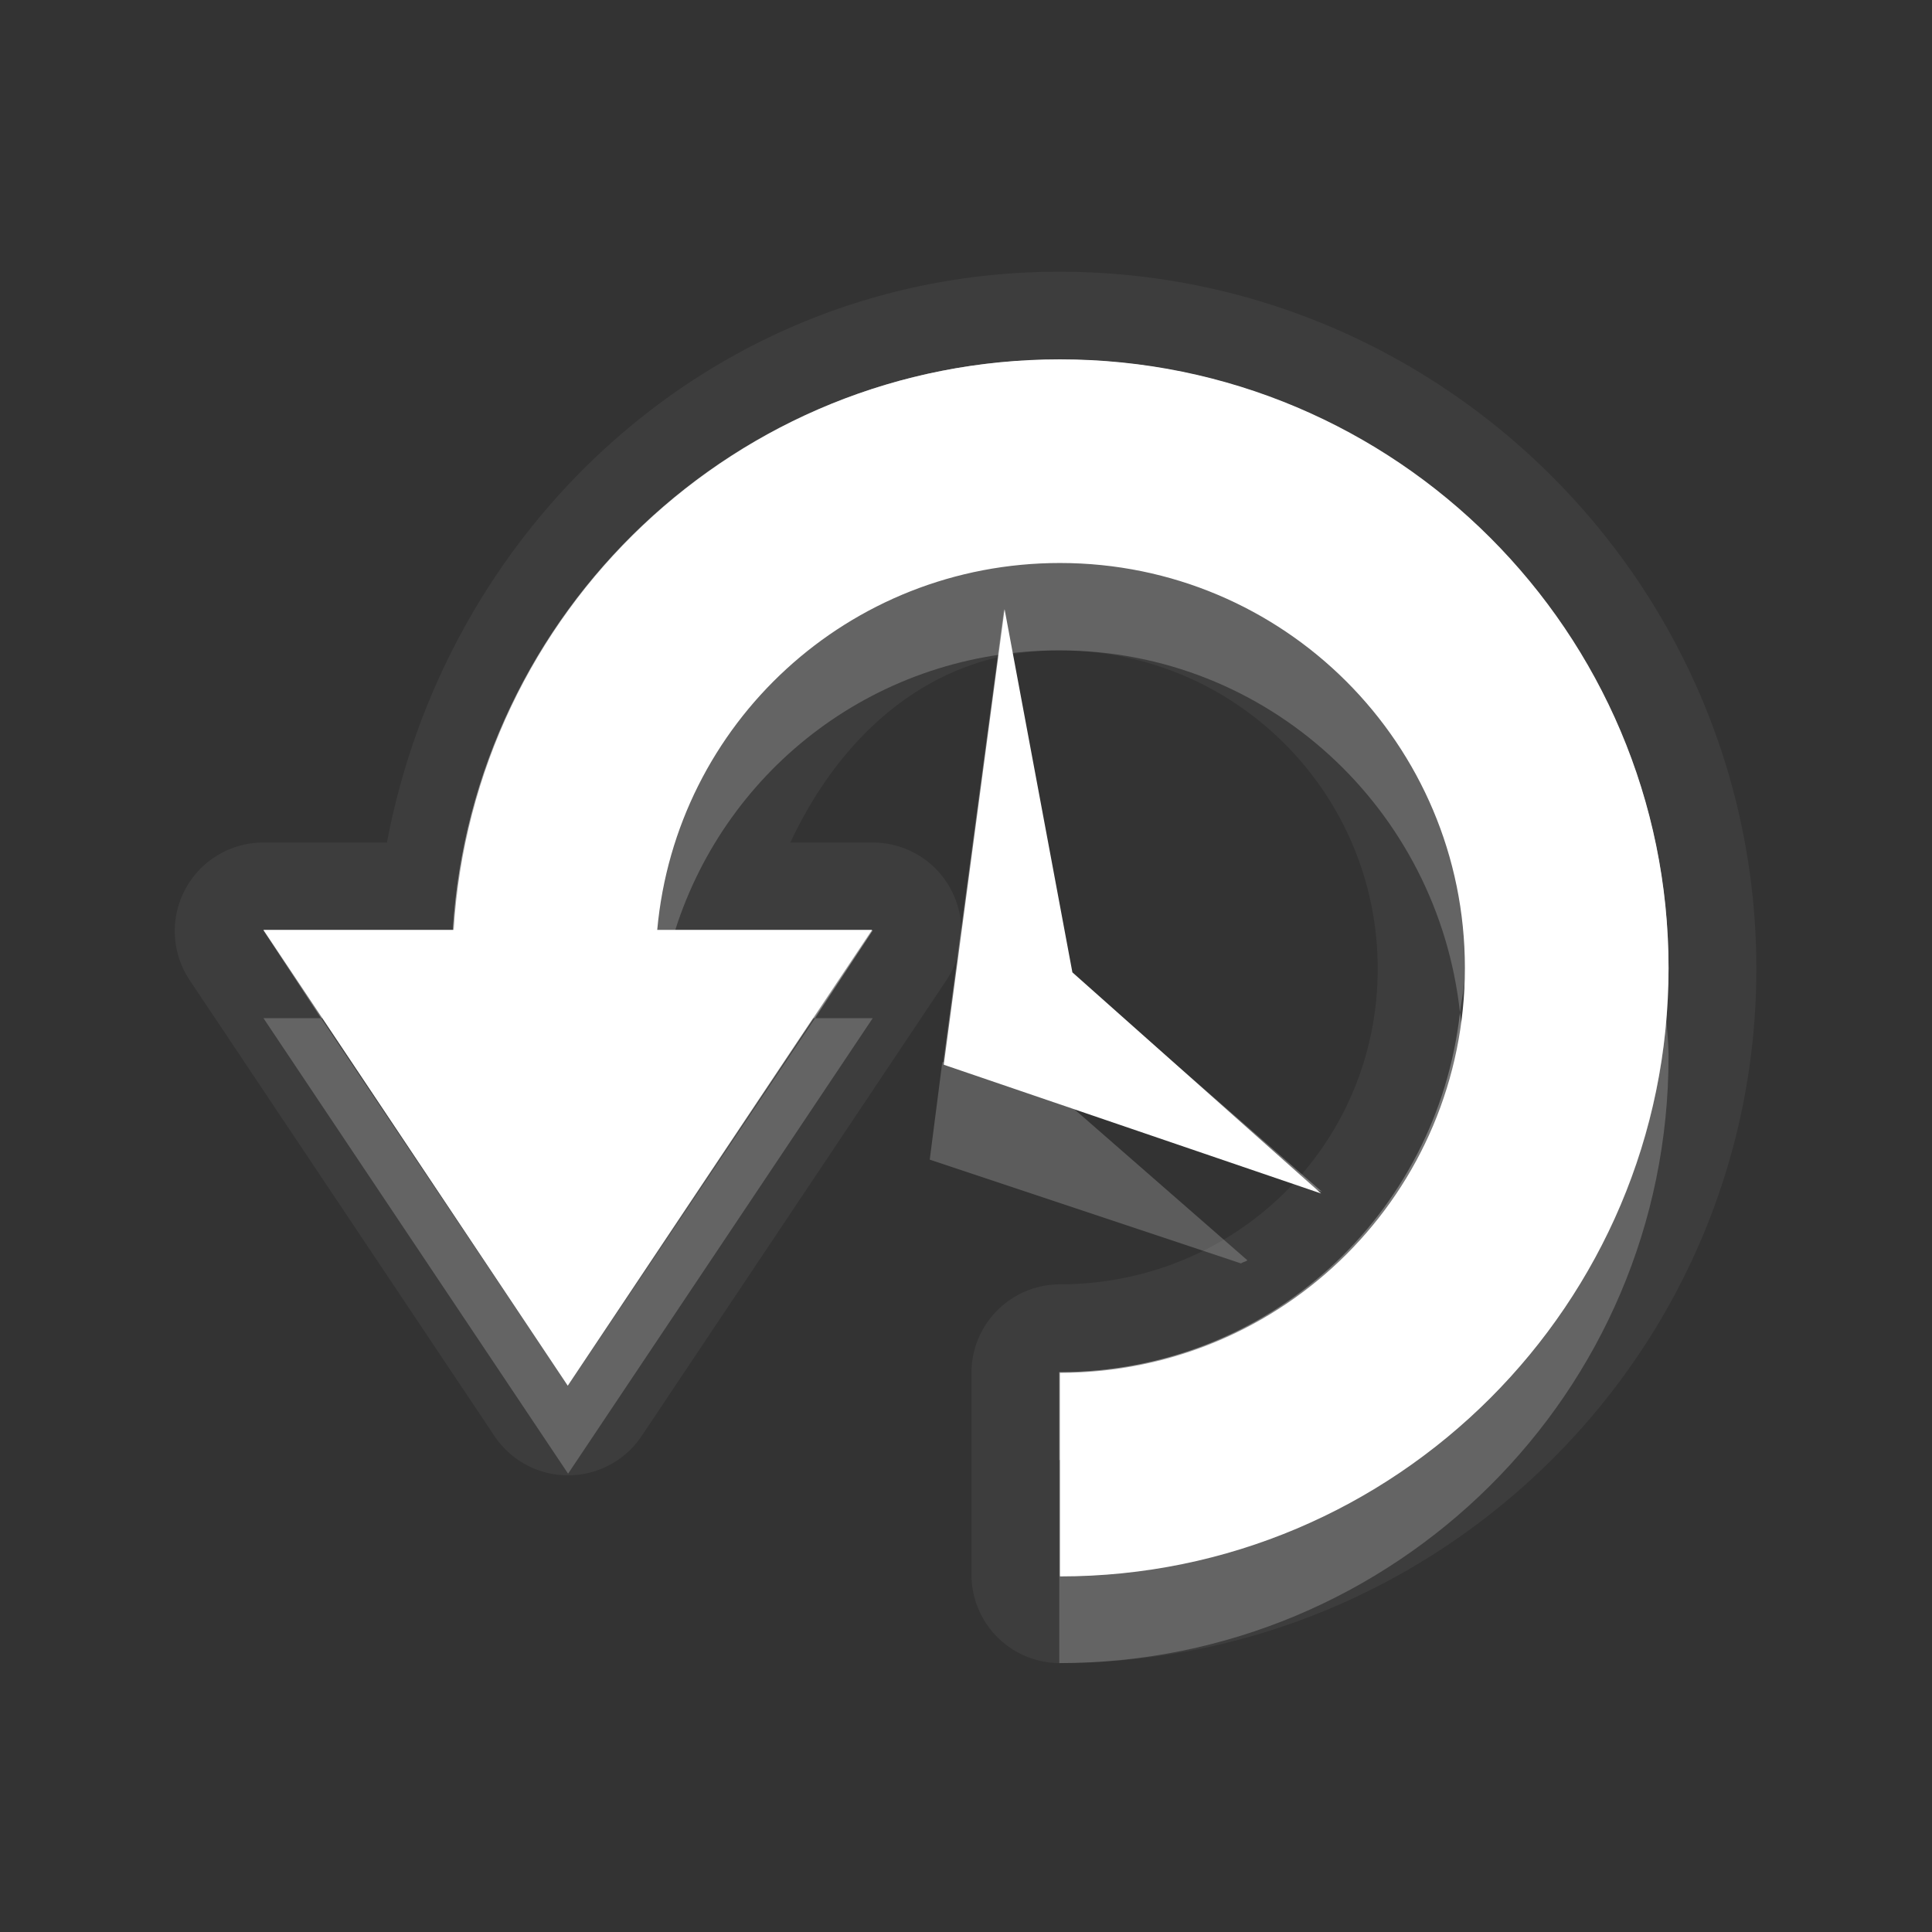 <?xml version="1.0" encoding="UTF-8" standalone="no"?>
<!-- Created with Inkscape (http://www.inkscape.org/) -->

<svg
   xmlns:dc="http://purl.org/dc/elements/1.1/"
   xmlns:cc="http://creativecommons.org/ns#"
   xmlns:rdf="http://www.w3.org/1999/02/22-rdf-syntax-ns#"
   xmlns:svg="http://www.w3.org/2000/svg"
   xmlns="http://www.w3.org/2000/svg"
   xmlns:xlink="http://www.w3.org/1999/xlink"
   xmlns:sodipodi="http://sodipodi.sourceforge.net/DTD/sodipodi-0.dtd"
   xmlns:inkscape="http://www.inkscape.org/namespaces/inkscape"
   width="22"
   height="22"
   id="svg2"
   sodipodi:version="0.32"
   inkscape:version="0.91 r"
   version="1.0"
   sodipodi:docname="document-open-recent.svg"
   inkscape:output_extension="org.inkscape.output.svg.inkscape"
   inkscape:export-filename="/home/matt/.icons/Sirocco/scalable/mimetypes/text-plain.png"
   inkscape:export-xdpi="90"
   inkscape:export-ydpi="90"
   sodipodi:modified="true"
   style="display:inline">
  <rect width="100%" height="100%" fill="#333333" stroke="none"/>
  <sodipodi:namedview
     id="base"
     pagecolor="#838383"
     bordercolor="#cc0000"
     borderopacity="1"
     inkscape:pageopacity="1"
     inkscape:pageshadow="2"
     inkscape:zoom="11.313708"
     inkscape:cx="39.556514"
     inkscape:cy="15.191091"
     inkscape:document-units="px"
     inkscape:current-layer="layer1"
     width="128px"
     height="128px"
     inkscape:showpageshadow="false"
     inkscape:window-width="2560"
     inkscape:window-height="1542"
     inkscape:window-x="0"
     inkscape:window-y="30"
     showguides="false"
     inkscape:guide-bbox="true"
     showgrid="false"
     inkscape:window-maximized="1"
     borderlayer="true"
     inkscape:snap-bbox="true"
     inkscape:bbox-paths="true"
     inkscape:snap-bbox-edge-midpoints="true"
     inkscape:bbox-nodes="true"
     inkscape:snap-global="false">
    <inkscape:grid
       enabled="true"
       visible="true"
       id="grid3231"
       type="xygrid"
       empspacing="8"
       snapvisiblegridlinesonly="true" />
    <sodipodi:guide
       orientation="1,0"
       position="12,6"
       id="guide3791" />
    <sodipodi:guide
       orientation="0,1"
       position="-7,8"
       id="guide3793" />
  </sodipodi:namedview>
  <defs
     id="defs4">
    <linearGradient
       inkscape:collect="always"
       xlink:href="#StandardGradient"
       id="linearGradient2549"
       gradientUnits="userSpaceOnUse"
       gradientTransform="matrix(0.925,0,0,1.087,16.94,2.998)"
       x1="11.999"
       y1="0.922"
       x2="11.999"
       y2="17.478" />
    <inkscape:perspective
       sodipodi:type="inkscape:persp3d"
       inkscape:vp_x="0 : 11 : 1"
       inkscape:vp_y="0 : 1000 : 0"
       inkscape:vp_z="22 : 11 : 1"
       inkscape:persp3d-origin="11 : 7.3333333 : 1"
       id="perspective19" />
    <linearGradient
       id="StandardGradient"
       gradientTransform="scale(0.922,1.085)"
       x1="11.999"
       y1="0.922"
       x2="11.999"
       y2="19.387"
       gradientUnits="userSpaceOnUse">
      <stop
         style="stop-color:#000000;stop-opacity:0.235;"
         offset="0"
         id="stop3283" />
      <stop
         id="stop3850"
         offset="0.7"
         style="stop-color:#000000;stop-opacity:0.392;" />
      <stop
         style="stop-color:#000000;stop-opacity:0.55;"
         offset="1"
         id="stop2651" />
    </linearGradient>
    <linearGradient
       inkscape:collect="always"
       xlink:href="#StandardGradient"
       id="linearGradient2406"
       gradientUnits="userSpaceOnUse"
       gradientTransform="matrix(0.922,0,0,1.085,0,-1)"
       x1="11.999"
       y1="2.766"
       x2="11.999"
       y2="19.387" />
    <linearGradient
       inkscape:collect="always"
       xlink:href="#StandardGradient"
       id="linearGradient3198"
       gradientUnits="userSpaceOnUse"
       gradientTransform="matrix(0.922,0,0,1.085,0,-1)"
       x1="11.999"
       y1="2.766"
       x2="11.999"
       y2="19.387" />
    <linearGradient
       inkscape:collect="always"
       xlink:href="#StandardGradient"
       id="linearGradient4636"
       gradientUnits="userSpaceOnUse"
       gradientTransform="matrix(0.922,0,0,1.085,-0.017,0.969)"
       x1="11.999"
       y1="2.766"
       x2="11.999"
       y2="15.702" />
    <linearGradient
       inkscape:collect="always"
       xlink:href="#StandardGradient"
       id="linearGradient2397"
       gradientUnits="userSpaceOnUse"
       gradientTransform="matrix(0.922,0,0,1.085,-0.017,0.969)"
       x1="11.999"
       y1="2.766"
       x2="11.999"
       y2="15.702" />
    <linearGradient
       inkscape:collect="always"
       xlink:href="#StandardGradient"
       id="linearGradient2402"
       gradientUnits="userSpaceOnUse"
       gradientTransform="matrix(0.922,0,0,1.085,-0.017,0.969)"
       x1="11.999"
       y1="2.766"
       x2="11.999"
       y2="15.702" />
    <linearGradient
       inkscape:collect="always"
       xlink:href="#StandardGradient"
       id="linearGradient2405"
       gradientUnits="userSpaceOnUse"
       gradientTransform="matrix(0.922,0,0,1.085,-0.017,-0.031)"
       x1="11.999"
       y1="2.766"
       x2="11.999"
       y2="15.702" />
    <linearGradient
       inkscape:collect="always"
       xlink:href="#StandardGradient"
       id="linearGradient2415"
       gradientUnits="userSpaceOnUse"
       gradientTransform="matrix(0.922,0,0,1.085,-0.017,-0.031)"
       x1="11.999"
       y1="2.766"
       x2="11.999"
       y2="15.702" />
    <linearGradient
       inkscape:collect="always"
       xlink:href="#StandardGradient"
       id="linearGradient2407"
       gradientUnits="userSpaceOnUse"
       gradientTransform="matrix(0.922,0,0,1.085,-0.017,-1.031)"
       x1="11.999"
       y1="2.766"
       x2="11.999"
       y2="15.702" />
    <linearGradient
       inkscape:collect="always"
       xlink:href="#StandardGradient"
       id="linearGradient2542"
       gradientUnits="userSpaceOnUse"
       gradientTransform="matrix(0.925,0,0,1.087,-2.06,5.998)"
       x1="11.999"
       y1="0.922"
       x2="11.999"
       y2="17.478" />
    <linearGradient
       inkscape:collect="always"
       xlink:href="#StandardGradient"
       id="linearGradient2551"
       gradientUnits="userSpaceOnUse"
       gradientTransform="matrix(0.922,0,0,1.085,-0.017,-1.031)"
       x1="11.999"
       y1="2.766"
       x2="11.999"
       y2="15.702" />
    <linearGradient
       inkscape:collect="always"
       xlink:href="#StandardGradient"
       id="linearGradient2554"
       gradientUnits="userSpaceOnUse"
       gradientTransform="matrix(0.922,0,0,1.085,-0.017,-1.031)"
       x1="11.999"
       y1="2.766"
       x2="11.999"
       y2="15.702" />
    <linearGradient
       inkscape:collect="always"
       xlink:href="#StandardGradient"
       id="linearGradient2424"
       gradientUnits="userSpaceOnUse"
       gradientTransform="matrix(0.922,0,0,1.085,-0.017,-0.031)"
       x1="11.999"
       y1="2.766"
       x2="11.999"
       y2="15.702" />
    <linearGradient
       inkscape:collect="always"
       xlink:href="#StandardGradient"
       id="linearGradient3208"
       gradientUnits="userSpaceOnUse"
       gradientTransform="matrix(0.922,0,0,1.085,-0.017,-0.031)"
       x1="11.999"
       y1="2.766"
       x2="11.999"
       y2="15.702" />
    <linearGradient
       inkscape:collect="always"
       xlink:href="#StandardGradient"
       id="linearGradient3213"
       gradientUnits="userSpaceOnUse"
       gradientTransform="matrix(0.922,0,0,1.085,-0.017,-0.031)"
       x1="11.999"
       y1="2.766"
       x2="11.999"
       y2="15.702" />
    <linearGradient
       inkscape:collect="always"
       xlink:href="#StandardGradient"
       id="linearGradient3221"
       gradientUnits="userSpaceOnUse"
       gradientTransform="matrix(0.922,0,0,1.085,-0.017,-0.031)"
       x1="11.999"
       y1="2.766"
       x2="11.999"
       y2="15.702" />
    <inkscape:perspective
       id="perspective2850"
       inkscape:persp3d-origin="0.5 : 0.33333333 : 1"
       inkscape:vp_z="1 : 0.5 : 1"
       inkscape:vp_y="0 : 1000 : 0"
       inkscape:vp_x="0 : 0.5 : 1"
       sodipodi:type="inkscape:persp3d" />
    <linearGradient
       inkscape:collect="always"
       xlink:href="#StandardGradient"
       id="linearGradient3644"
       gradientUnits="userSpaceOnUse"
       gradientTransform="matrix(0.922,0,0,1.085,-30.017,-0.031)"
       x1="11.999"
       y1="2.766"
       x2="11.999"
       y2="15.702" />
    <clipPath
       clipPathUnits="userSpaceOnUse"
       id="clipPath3651">
      <path
         style="fill:#ff00ff;fill-opacity:1;stroke:none;display:inline"
         d="m -30,0 0,22 22,0 0,-22 -22,0 z m 4,2 3.969,0 c 0.554,0 1,0.446 1,1 l 0,1 8.5,0 c 0.67,0 1.244,0.396 1.438,1 C -11.04,5.154 -11,5.327 -11,5.5 l 0,0.5 -5,0 -1,0 -4.219,0 L -27,6 l 0,-1 0,-2 c 0,-0.554 0.446,-1 1,-1 z m -0.5,5 5,0 8,0 2,0 c 0.831,0 1.5,0.669 1.5,1.5 l 0,8 c 0,0.831 -0.669,1.5 -1.5,1.5 l -0.5,0 0,0.25 0,1.25 c 0,0.831 -0.669,1.5 -1.5,1.5 l -8,0 c -0.831,0 -1.5,-0.669 -1.5,-1.5 l 0,-1.5 -3.5,0 c -0.831,0 -1.5,-0.669 -1.5,-1.5 l 0,-8 C -28,7.669 -27.331,7 -26.5,7 z m 6,2 C -20.777,9 -21,9.223 -21,9.5 l 0,9 c 0,0.277 0.223,0.5 0.5,0.5 l 6,0 c 0.277,0 0.5,-0.223 0.5,-0.5 l 0,-9 C -14,9.223 -14.223,9 -14.5,9 l -2.906,0 -2.094,0 -1,0 z"
         id="path3653"
         inkscape:connector-curvature="0" />
    </clipPath>
    <linearGradient
       inkscape:collect="always"
       xlink:href="#StandardGradient"
       id="linearGradient5006"
       gradientUnits="userSpaceOnUse"
       gradientTransform="matrix(0.922,0,0,1.085,-0.017,-0.031)"
       x1="11.999"
       y1="2.766"
       x2="11.999"
       y2="15.702" />
    <linearGradient
       inkscape:collect="always"
       xlink:href="#StandardGradient"
       id="linearGradient5010"
       gradientUnits="userSpaceOnUse"
       gradientTransform="matrix(0.922,0,0,1.085,-0.017,-0.031)"
       x1="11.999"
       y1="2.766"
       x2="11.999"
       y2="15.702" />
    <radialGradient
       inkscape:collect="always"
       xlink:href="#StandardGradient"
       id="radialGradient3799"
       gradientUnits="userSpaceOnUse"
       gradientTransform="matrix(1.111,-7.219351e-8,7.2193516e-8,1.111,-1.667,-1.462)"
       cx="15"
       cy="14.816"
       fx="15"
       fy="14.816"
       r="9" />
    <radialGradient
       inkscape:collect="always"
       xlink:href="#StandardGradient"
       id="radialGradient3803"
       gradientUnits="userSpaceOnUse"
       gradientTransform="matrix(1.111,-7.219351e-8,7.2193516e-8,1.111,-1.667,-1.462)"
       cx="15"
       cy="14.816"
       fx="15"
       fy="14.816"
       r="9" />
    <radialGradient
       inkscape:collect="always"
       xlink:href="#StandardGradient"
       id="radialGradient3805"
       gradientUnits="userSpaceOnUse"
       gradientTransform="matrix(1.111,-7.219351e-8,7.2193516e-8,1.111,-1.667,-1.462)"
       cx="15"
       cy="14.816"
       fx="15"
       fy="14.816"
       r="9" />
    <radialGradient
       inkscape:collect="always"
       xlink:href="#StandardGradient"
       id="radialGradient3790"
       gradientUnits="userSpaceOnUse"
       gradientTransform="matrix(1.222,-1.4352098e-8,1.4352098e-8,1.222,-23.133,-2.908)"
       cx="13.2"
       cy="13.016"
       fx="13.2"
       fy="13.016"
       r="9" />
    <radialGradient
       inkscape:collect="always"
       xlink:href="#StandardGradient"
       id="radialGradient3794"
       gradientUnits="userSpaceOnUse"
       gradientTransform="matrix(1.222,-1.4352098e-8,1.4352098e-8,1.222,-23.133,-2.908)"
       cx="13.2"
       cy="13.016"
       fx="13.2"
       fy="13.016"
       r="9" />
    <radialGradient
       inkscape:collect="always"
       xlink:href="#StandardGradient"
       id="radialGradient3055"
       gradientUnits="userSpaceOnUse"
       gradientTransform="matrix(2.111,0,0,1.222,-33.867,-2.908)"
       cx="13.2"
       cy="13.016"
       fx="13.2"
       fy="13.016"
       r="9" />
    <radialGradient
       inkscape:collect="always"
       xlink:href="#StandardGradient"
       id="radialGradient3071"
       gradientUnits="userSpaceOnUse"
       gradientTransform="matrix(2.111,0,0,1.222,6.133,-2.908)"
       cx="13.2"
       cy="13.016"
       fx="13.2"
       fy="13.016"
       r="9" />
    <radialGradient
       inkscape:collect="always"
       xlink:href="#StandardGradient"
       id="radialGradient3080"
       gradientUnits="userSpaceOnUse"
       gradientTransform="matrix(1.778,0,0,1.222,-9.782,-2.908)"
       cx="12.253"
       cy="13.016"
       fx="12.253"
       fy="13.016"
       r="9" />
    <radialGradient
       inkscape:collect="always"
       xlink:href="#StandardGradient"
       id="radialGradient3856"
       gradientUnits="userSpaceOnUse"
       gradientTransform="matrix(1.778,0,0,1.222,-9.782,-2.908)"
       cx="12.253"
       cy="13.016"
       fx="12.253"
       fy="13.016"
       r="9" />
    <radialGradient
       inkscape:collect="always"
       xlink:href="#StandardGradient"
       id="radialGradient3860"
       gradientUnits="userSpaceOnUse"
       gradientTransform="matrix(1.778,0,0,1.222,-9.782,-2.908)"
       cx="12.253"
       cy="13.016"
       fx="12.253"
       fy="13.016"
       r="9" />
    <radialGradient
       inkscape:collect="always"
       xlink:href="#StandardGradient"
       id="radialGradient3862"
       gradientUnits="userSpaceOnUse"
       gradientTransform="matrix(1.778,0,0,1.222,-9.782,-2.908)"
       cx="12.253"
       cy="13.016"
       fx="12.253"
       fy="13.016"
       r="9" />
    <radialGradient
       inkscape:collect="always"
       xlink:href="#StandardGradient"
       id="radialGradient3869"
       gradientUnits="userSpaceOnUse"
       gradientTransform="matrix(1.778,0,0,1.222,-9.782,-1.908)"
       cx="12.253"
       cy="13.016"
       fx="12.253"
       fy="13.016"
       r="9" />
    <radialGradient
       inkscape:collect="always"
       xlink:href="#StandardGradient"
       id="radialGradient3871"
       gradientUnits="userSpaceOnUse"
       gradientTransform="matrix(1.778,0,0,1.222,-9.782,-2.908)"
       cx="12.253"
       cy="13.016"
       fx="12.253"
       fy="13.016"
       r="9" />
    <radialGradient
       inkscape:collect="always"
       xlink:href="#StandardGradient"
       id="radialGradient3876"
       gradientUnits="userSpaceOnUse"
       gradientTransform="matrix(1.778,0,0,1.222,-9.782,-1.908)"
       cx="12.253"
       cy="13.016"
       fx="12.253"
       fy="13.016"
       r="9" />
    <radialGradient
       inkscape:collect="always"
       xlink:href="#StandardGradient"
       id="radialGradient3880"
       gradientUnits="userSpaceOnUse"
       gradientTransform="matrix(1.778,0,0,1.222,-9.782,-2.908)"
       cx="12.253"
       cy="13.016"
       fx="12.253"
       fy="13.016"
       r="9" />
    <radialGradient
       inkscape:collect="always"
       xlink:href="#StandardGradient"
       id="radialGradient3887"
       gradientUnits="userSpaceOnUse"
       gradientTransform="matrix(1.778,0,0,1.222,-9.782,-2.908)"
       cx="12.253"
       cy="13.016"
       fx="12.253"
       fy="13.016"
       r="9" />
    <radialGradient
       inkscape:collect="always"
       xlink:href="#StandardGradient"
       id="radialGradient3891"
       gradientUnits="userSpaceOnUse"
       gradientTransform="matrix(1.778,0,0,1.222,-9.782,-2.908)"
       cx="12.253"
       cy="13.016"
       fx="12.253"
       fy="13.016"
       r="9" />
    <radialGradient
       inkscape:collect="always"
       xlink:href="#StandardGradient"
       id="radialGradient3084"
       gradientUnits="userSpaceOnUse"
       gradientTransform="matrix(1.778,0,0,1.222,-9.782,-2.908)"
       cx="12.253"
       cy="13.016"
       fx="12.253"
       fy="13.016"
       r="9" />
    <radialGradient
       inkscape:collect="always"
       xlink:href="#StandardGradient"
       id="radialGradient3088"
       gradientUnits="userSpaceOnUse"
       gradientTransform="matrix(1.778,0,0,1.222,-9.782,-2.908)"
       cx="12.253"
       cy="13.016"
       fx="12.253"
       fy="13.016"
       r="9" />
    <radialGradient
       inkscape:collect="always"
       xlink:href="#StandardGradient"
       id="radialGradient3102"
       gradientUnits="userSpaceOnUse"
       gradientTransform="matrix(1.778,0,0,1.222,-9.782,-2.908)"
       cx="12.253"
       cy="13.016"
       fx="12.253"
       fy="13.016"
       r="9" />
    <radialGradient
       inkscape:collect="always"
       xlink:href="#StandardGradient"
       id="radialGradient3109"
       gradientUnits="userSpaceOnUse"
       gradientTransform="matrix(1.778,0,0,1.222,-9.782,-2.908)"
       cx="12.253"
       cy="13.016"
       fx="12.253"
       fy="13.016"
       r="9" />
    <radialGradient
       inkscape:collect="always"
       xlink:href="#StandardGradient"
       id="radialGradient3113"
       gradientUnits="userSpaceOnUse"
       gradientTransform="matrix(1.778,0,0,1.222,-9.782,-2.908)"
       cx="12.253"
       cy="13.016"
       fx="12.253"
       fy="13.016"
       r="9" />
    <radialGradient
       inkscape:collect="always"
       xlink:href="#StandardGradient"
       id="radialGradient3115"
       gradientUnits="userSpaceOnUse"
       gradientTransform="matrix(1.778,0,0,1.222,-9.782,-2.908)"
       cx="12.253"
       cy="13.016"
       fx="12.253"
       fy="13.016"
       r="9" />
    <radialGradient
       inkscape:collect="always"
       xlink:href="#StandardGradient"
       id="radialGradient3894"
       gradientUnits="userSpaceOnUse"
       gradientTransform="matrix(1.778,0,0,1.222,-9.782,-1.908)"
       cx="12.253"
       cy="13.016"
       fx="12.253"
       fy="13.016"
       r="9" />
    <radialGradient
       inkscape:collect="always"
       xlink:href="#StandardGradient"
       id="radialGradient3896"
       gradientUnits="userSpaceOnUse"
       gradientTransform="matrix(1.778,0,0,1.222,-9.782,-2.908)"
       cx="12.253"
       cy="13.016"
       fx="12.253"
       fy="13.016"
       r="9" />
    <radialGradient
       inkscape:collect="always"
       xlink:href="#StandardGradient"
       id="radialGradient3901"
       gradientUnits="userSpaceOnUse"
       gradientTransform="matrix(1.778,0,0,1.222,-9.782,-1.908)"
       cx="12.253"
       cy="13.016"
       fx="12.253"
       fy="13.016"
       r="9" />
    <radialGradient
       inkscape:collect="always"
       xlink:href="#StandardGradient"
       id="radialGradient3905"
       gradientUnits="userSpaceOnUse"
       gradientTransform="matrix(1.778,0,0,1.222,-9.782,-2.908)"
       cx="12.253"
       cy="13.016"
       fx="12.253"
       fy="13.016"
       r="9" />
    <radialGradient
       inkscape:collect="always"
       xlink:href="#StandardGradient"
       id="radialGradient3912"
       gradientUnits="userSpaceOnUse"
       gradientTransform="matrix(1.778,0,0,1.222,-9.782,-2.908)"
       cx="12.253"
       cy="13.016"
       fx="12.253"
       fy="13.016"
       r="9" />
    <radialGradient
       inkscape:collect="always"
       xlink:href="#StandardGradient"
       id="radialGradient3916"
       gradientUnits="userSpaceOnUse"
       gradientTransform="matrix(1.778,0,0,1.222,-9.782,-2.908)"
       cx="12.253"
       cy="13.016"
       fx="12.253"
       fy="13.016"
       r="9" />
    <radialGradient
       inkscape:collect="always"
       xlink:href="#StandardGradient"
       id="radialGradient3053"
       gradientUnits="userSpaceOnUse"
       gradientTransform="matrix(1.778,0,0,1.222,-9.782,-2.908)"
       cx="12.253"
       cy="13.016"
       fx="12.253"
       fy="13.016"
       r="9" />
    <radialGradient
       inkscape:collect="always"
       xlink:href="#StandardGradient"
       id="radialGradient3057"
       gradientUnits="userSpaceOnUse"
       gradientTransform="matrix(1.778,0,0,1.222,-9.782,-2.908)"
       cx="12.253"
       cy="13.016"
       fx="12.253"
       fy="13.016"
       r="9" />
    <linearGradient
       id="StandardGradient-0"
       gradientTransform="scale(1.074,0.931)"
       x1="10.458"
       y1="4.397"
       x2="10.458"
       y2="19.29"
       gradientUnits="userSpaceOnUse">
      <stop
         style="stop-color:#000000;stop-opacity:0.863;"
         offset="0"
         id="stop3280" />
      <stop
         style="stop-color:#000000;stop-opacity:0.471;"
         offset="1"
         id="stop3282" />
    </linearGradient>
    <radialGradient
       inkscape:collect="always"
       xlink:href="#StandardGradient"
       id="radialGradient3859"
       gradientUnits="userSpaceOnUse"
       gradientTransform="matrix(2,1.255188e-8,0,1,-12,-0.305)"
       cx="12"
       cy="13.305"
       fx="12"
       fy="13.305"
       r="8" />
    <radialGradient
       inkscape:collect="always"
       xlink:href="#StandardGradient"
       id="radialGradient3863"
       gradientUnits="userSpaceOnUse"
       gradientTransform="matrix(2,1.255188e-8,0,1,-12,-0.305)"
       cx="12"
       cy="13.305"
       fx="12"
       fy="13.305"
       r="8" />
    <radialGradient
       inkscape:collect="always"
       xlink:href="#StandardGradient"
       id="radialGradient3865"
       gradientUnits="userSpaceOnUse"
       gradientTransform="matrix(2,1.255188e-8,0,1,-12,-0.305)"
       cx="12"
       cy="13.305"
       fx="12"
       fy="13.305"
       r="8" />
    <radialGradient
       inkscape:collect="always"
       xlink:href="#StandardGradient"
       id="radialGradient3872"
       gradientUnits="userSpaceOnUse"
       gradientTransform="matrix(2,1.255188e-8,0,1,-12,0.695)"
       cx="12"
       cy="13.305"
       fx="12"
       fy="13.305"
       r="8" />
    <radialGradient
       inkscape:collect="always"
       xlink:href="#StandardGradient"
       id="radialGradient3874"
       gradientUnits="userSpaceOnUse"
       gradientTransform="matrix(2,1.255188e-8,0,1,-12,-0.305)"
       cx="12"
       cy="13.305"
       fx="12"
       fy="13.305"
       r="8" />
    <radialGradient
       inkscape:collect="always"
       xlink:href="#StandardGradient"
       id="radialGradient3879"
       gradientUnits="userSpaceOnUse"
       gradientTransform="matrix(2,1.255188e-8,0,1,-12,0.695)"
       cx="12"
       cy="13.305"
       fx="12"
       fy="13.305"
       r="8" />
    <radialGradient
       inkscape:collect="always"
       xlink:href="#StandardGradient"
       id="radialGradient3883"
       gradientUnits="userSpaceOnUse"
       gradientTransform="matrix(2,1.255188e-8,0,1,-12,-0.305)"
       cx="12"
       cy="13.305"
       fx="12"
       fy="13.305"
       r="8" />
    <radialGradient
       inkscape:collect="always"
       xlink:href="#StandardGradient"
       id="radialGradient3890"
       gradientUnits="userSpaceOnUse"
       gradientTransform="matrix(2,1.255188e-8,0,1,-12,-0.305)"
       cx="12"
       cy="13.305"
       fx="12"
       fy="13.305"
       r="8" />
    <radialGradient
       inkscape:collect="always"
       xlink:href="#StandardGradient"
       id="radialGradient3895"
       gradientUnits="userSpaceOnUse"
       gradientTransform="matrix(2,1.255188e-8,0,1,-12,-0.305)"
       cx="12"
       cy="13.305"
       fx="12"
       fy="13.305"
       r="8" />
    <linearGradient
       y2="16.53"
       x2="11.999"
       y1="3.681"
       x1="11.999"
       gradientTransform="matrix(0.925,0,0,1.087,10.94,-2.002)"
       gradientUnits="userSpaceOnUse"
       id="linearGradient2428"
       xlink:href="#StandardGradient-9"
       inkscape:collect="always" />
    <inkscape:perspective
       id="perspective19-8"
       inkscape:persp3d-origin="11 : 7.3333333 : 1"
       inkscape:vp_z="22 : 11 : 1"
       inkscape:vp_y="0 : 1000 : 0"
       inkscape:vp_x="0 : 11 : 1"
       sodipodi:type="inkscape:persp3d" />
    <linearGradient
       gradientUnits="userSpaceOnUse"
       y2="19.387"
       x2="11.999"
       y1="0.922"
       x1="11.999"
       gradientTransform="scale(0.922,1.085)"
       id="StandardGradient-9">
      <stop
         id="stop3283-2"
         offset="0"
         style="stop-color:#000000;stop-opacity:0.235;" />
      <stop
         id="stop2651-0"
         offset="1"
         style="stop-color:#000000;stop-opacity:0.549;" />
    </linearGradient>
    <linearGradient
       y2="17.478"
       x2="11.999"
       y1="0.922"
       x1="11.999"
       gradientTransform="matrix(0.925,0,0,1.087,-2.06,0.998)"
       gradientUnits="userSpaceOnUse"
       id="linearGradient2549-6"
       xlink:href="#StandardGradient-9"
       inkscape:collect="always" />
    <linearGradient
       y2="17.478"
       x2="11.999"
       y1="0.922"
       x1="11.999"
       gradientTransform="matrix(0.925,0,0,1.087,-4.06,-3.002)"
       gradientUnits="userSpaceOnUse"
       id="linearGradient2418"
       xlink:href="#StandardGradient-9"
       inkscape:collect="always" />
    <linearGradient
       y2="17.478"
       x2="11.999"
       y1="0.922"
       x1="11.999"
       gradientTransform="matrix(0.925,0,0,1.087,-5.06,-1.002)"
       gradientUnits="userSpaceOnUse"
       id="linearGradient2422"
       xlink:href="#StandardGradient-9"
       inkscape:collect="always" />
    <linearGradient
       y2="15.639"
       x2="11.999"
       y1="3.68"
       x1="11.999"
       gradientTransform="matrix(0.925,0,0,1.087,-6.06,-2.002)"
       gradientUnits="userSpaceOnUse"
       id="linearGradient2409"
       xlink:href="#StandardGradient-9"
       inkscape:collect="always" />
    <linearGradient
       y2="15.639"
       x2="11.999"
       y1="2.762"
       x1="11.999"
       gradientTransform="matrix(0.925,0,0,1.087,-6.06,-2.002)"
       gradientUnits="userSpaceOnUse"
       id="linearGradient2416"
       xlink:href="#StandardGradient-9"
       inkscape:collect="always" />
    <linearGradient
       y2="16.53"
       x2="11.999"
       y1="3.681"
       x1="11.999"
       gradientTransform="matrix(0.925,0,0,1.087,-4.042,0.998)"
       gradientUnits="userSpaceOnUse"
       id="linearGradient2529"
       xlink:href="#StandardGradient-9"
       inkscape:collect="always" />
    <inkscape:perspective
       sodipodi:type="inkscape:persp3d"
       inkscape:vp_x="0 : 0.5 : 1"
       inkscape:vp_y="0 : 1000 : 0"
       inkscape:vp_z="1 : 0.5 : 1"
       inkscape:persp3d-origin="0.5 : 0.33333333 : 1"
       id="perspective2892" />
    <linearGradient
       y2="15.639"
       x2="11.999"
       y1="2.762"
       x1="11.999"
       gradientTransform="matrix(0.925,0,0,1.087,-26.06,-2.002)"
       gradientUnits="userSpaceOnUse"
       id="linearGradient2942"
       xlink:href="#StandardGradient-9"
       inkscape:collect="always" />
    <clipPath
       id="clipPath2949"
       clipPathUnits="userSpaceOnUse">
      <path
         id="path2951"
         d="m -20,0 0,16 16,0 0,-16 -16,0 z m 3,1 3,0 c 0.554,0 1,0.446 1,1 l 6,0 c 0.554,0 1,0.446 1,1 l -12,0 0,-1 c 0,-0.554 0.446,-1 1,-1 z m -0.5,3 4,0 6,0 1,0 C -5.669,4 -5,4.669 -5,5.5 l 0,4.5 0,1.5 c 0,0.647 -0.396,1.195 -0.969,1.406 l 0,0.156 -0.031,0 0,0.438 c 0,0.831 -0.669,1.5 -1.5,1.5 l -6,0 c -0.831,0 -1.5,-0.669 -1.5,-1.5 l 0,-0.5 -2.5,0 c -0.831,0 -1.5,-0.669 -1.5,-1.5 l 0,-1.5 0,-4.5 C -19,4.669 -18.331,4 -17.5,4 z m 5,2 C -12.777,6 -13,6.223 -13,6.5 l 0,6 c 0,0.277 0.223,0.5 0.5,0.5 l 4,0 c 0.277,0 0.5,-0.223 0.5,-0.5 l 0,-6 C -8,6.223 -8.223,6 -8.5,6 l -4,0 z"
         style="fill:#ff00ff;fill-opacity:1;stroke:none;display:inline" />
    </clipPath>
    <radialGradient
       gradientTransform="matrix(2.143,5.7142857e-8,-3.047619e-8,1.143,-10.286,-1.286)"
       gradientUnits="userSpaceOnUse"
       r="7"
       fy="9.875"
       fx="9"
       cy="9.875"
       cx="9"
       id="radialGradient3798"
       xlink:href="#StandardGradient-9"
       inkscape:collect="always" />
    <radialGradient
       gradientUnits="userSpaceOnUse"
       gradientTransform="matrix(2.2,-3.6613427e-8,2.6627949e-8,1.6,-10.8,-5.086)"
       r="5"
       fy="9.429"
       fx="9"
       cy="9.429"
       cx="9"
       id="radialGradient3821"
       xlink:href="#StandardGradient-9"
       inkscape:collect="always" />
    <radialGradient
       r="5"
       fy="9.429"
       fx="9"
       cy="9.429"
       cx="9"
       gradientTransform="matrix(2.2,-3.6613427e-8,2.6627949e-8,1.6,-30.8,-5.086)"
       gradientUnits="userSpaceOnUse"
       id="radialGradient3829"
       xlink:href="#StandardGradient-9"
       inkscape:collect="always" />
    <radialGradient
       r="5"
       fy="9.429"
       fx="9"
       cy="9.429"
       cx="9"
       gradientTransform="matrix(2.2,-3.6613427e-8,2.6627949e-8,1.6,-10.8,-5.086)"
       gradientUnits="userSpaceOnUse"
       id="radialGradient3836"
       xlink:href="#StandardGradient-9"
       inkscape:collect="always" />
    <radialGradient
       r="5"
       fy="9.429"
       fx="9"
       cy="9.429"
       cx="9"
       gradientTransform="matrix(2.2,-3.6613427e-8,2.6627949e-8,1.6,-10.8,-5.086)"
       gradientUnits="userSpaceOnUse"
       id="radialGradient3840"
       xlink:href="#StandardGradient-9"
       inkscape:collect="always" />
    <radialGradient
       r="5"
       fy="9.429"
       fx="9"
       cy="9.429"
       cx="9"
       gradientTransform="matrix(2.2,-3.6613427e-8,2.6627949e-8,1.6,-10.8,-5.086)"
       gradientUnits="userSpaceOnUse"
       id="radialGradient3842"
       xlink:href="#StandardGradient-9"
       inkscape:collect="always" />
    <radialGradient
       r="5"
       fy="9.429"
       fx="9"
       cy="9.429"
       cx="9"
       gradientTransform="matrix(2.2,-3.6613427e-8,2.6627949e-8,1.6,-10.8,-4.086)"
       gradientUnits="userSpaceOnUse"
       id="radialGradient3849"
       xlink:href="#StandardGradient-9"
       inkscape:collect="always" />
    <radialGradient
       r="5"
       fy="9.429"
       fx="9"
       cy="9.429"
       cx="9"
       gradientTransform="matrix(2.2,-3.6613427e-8,2.6627949e-8,1.6,-10.8,-5.086)"
       gradientUnits="userSpaceOnUse"
       id="radialGradient3851"
       xlink:href="#StandardGradient-9"
       inkscape:collect="always" />
    <radialGradient
       r="5"
       fy="9.429"
       fx="9"
       cy="9.429"
       cx="9"
       gradientTransform="matrix(2.2,-3.6613427e-8,2.6627949e-8,1.6,-10.8,-4.086)"
       gradientUnits="userSpaceOnUse"
       id="radialGradient3856-6"
       xlink:href="#StandardGradient-9"
       inkscape:collect="always" />
    <radialGradient
       r="5"
       fy="9.429"
       fx="9"
       cy="9.429"
       cx="9"
       gradientTransform="matrix(2.2,-3.6613427e-8,2.6627949e-8,1.6,-10.8,-5.086)"
       gradientUnits="userSpaceOnUse"
       id="radialGradient3860-2"
       xlink:href="#StandardGradient-9"
       inkscape:collect="always" />
    <radialGradient
       r="5"
       fy="9.429"
       fx="9"
       cy="9.429"
       cx="9"
       gradientTransform="matrix(2.2,-3.6613427e-8,2.6627949e-8,1.6,-10.8,-5.086)"
       gradientUnits="userSpaceOnUse"
       id="radialGradient3867"
       xlink:href="#StandardGradient-9"
       inkscape:collect="always" />
    <radialGradient
       r="5"
       fy="9.429"
       fx="9"
       cy="9.429"
       cx="9"
       gradientTransform="matrix(2.2,-3.6613427e-8,2.6627949e-8,1.6,-10.8,-5.086)"
       gradientUnits="userSpaceOnUse"
       id="radialGradient3871-5"
       xlink:href="#StandardGradient-9"
       inkscape:collect="always" />
    <linearGradient
       gradientUnits="userSpaceOnUse"
       y2="18.248"
       x2="6.471"
       y1="7.649"
       x1="6.471"
       gradientTransform="scale(1.139,0.878)"
       id="StandardGradient-5">
      <stop
         id="stop3283-0"
         offset="0"
         style="stop-color:#000000;stop-opacity:0.863;" />
      <stop
         id="stop3285"
         offset="1"
         style="stop-color:#000000;stop-opacity:0.471;" />
    </linearGradient>
    <radialGradient
       r="6.337"
       fy="10.404"
       fx="9"
       cy="10.404"
       cx="9"
       gradientTransform="matrix(1.736,-7.7317882e-8,4.9202292e-8,1.105,-6.623,-1.492)"
       gradientUnits="userSpaceOnUse"
       id="radialGradient3850"
       xlink:href="#StandardGradient-9"
       inkscape:collect="always" />
    <radialGradient
       r="6.337"
       fy="10.404"
       fx="9"
       cy="10.404"
       cx="9"
       gradientTransform="matrix(1.736,-7.7317882e-8,4.9202292e-8,1.105,-6.623,-1.492)"
       gradientUnits="userSpaceOnUse"
       id="radialGradient3854"
       xlink:href="#StandardGradient-9"
       inkscape:collect="always" />
    <radialGradient
       r="6.337"
       fy="10.404"
       fx="9"
       cy="10.404"
       cx="9"
       gradientTransform="matrix(1.736,-7.7317882e-8,4.9202292e-8,1.105,-6.623,-1.492)"
       gradientUnits="userSpaceOnUse"
       id="radialGradient3857"
       xlink:href="#StandardGradient-9"
       inkscape:collect="always" />
    <inkscape:perspective
       id="perspective19-2"
       inkscape:persp3d-origin="11 : 7.3333333 : 1"
       inkscape:vp_z="22 : 11 : 1"
       inkscape:vp_y="0 : 1000 : 0"
       inkscape:vp_x="0 : 11 : 1"
       sodipodi:type="inkscape:persp3d" />
    <linearGradient
       y2="17.478"
       x2="11.999"
       y1="0.922"
       x1="11.999"
       gradientTransform="matrix(0.925,0,0,1.087,-2.06,0.998)"
       gradientUnits="userSpaceOnUse"
       id="linearGradient2549-3"
       xlink:href="#StandardGradient-9"
       inkscape:collect="always" />
    <linearGradient
       y2="17.478"
       x2="11.999"
       y1="0.922"
       x1="11.999"
       gradientTransform="matrix(0.925,0,0,1.087,-4.06,-3.002)"
       gradientUnits="userSpaceOnUse"
       id="linearGradient2418-5"
       xlink:href="#StandardGradient-9"
       inkscape:collect="always" />
    <linearGradient
       y2="17.478"
       x2="11.999"
       y1="0.922"
       x1="11.999"
       gradientTransform="matrix(0.925,0,0,1.087,-5.06,-1.002)"
       gradientUnits="userSpaceOnUse"
       id="linearGradient2422-6"
       xlink:href="#StandardGradient-9"
       inkscape:collect="always" />
    <linearGradient
       y2="17.478"
       x2="11.999"
       y1="0.922"
       x1="11.999"
       gradientTransform="matrix(0.925,0,0,1.087,-4.06,-3.002)"
       gradientUnits="userSpaceOnUse"
       id="linearGradient2403"
       xlink:href="#StandardGradient-9"
       inkscape:collect="always" />
    <linearGradient
       y2="17.478"
       x2="11.999"
       y1="0.922"
       x1="11.999"
       gradientTransform="matrix(0.925,0,0,1.087,-4.06,-3.002)"
       gradientUnits="userSpaceOnUse"
       id="linearGradient2406-1"
       xlink:href="#StandardGradient-9"
       inkscape:collect="always" />
    <linearGradient
       y2="15.639"
       x2="11.999"
       y1="3.68"
       x1="11.999"
       gradientTransform="matrix(0.925,0,0,1.087,-6.06,-2.002)"
       gradientUnits="userSpaceOnUse"
       id="linearGradient2409-1"
       xlink:href="#StandardGradient-9"
       inkscape:collect="always" />
    <linearGradient
       y2="15.639"
       x2="11.999"
       y1="2.762"
       x1="11.999"
       gradientTransform="matrix(0.925,0,0,1.087,-6.06,-2.002)"
       gradientUnits="userSpaceOnUse"
       id="linearGradient2416-0"
       xlink:href="#StandardGradient-9"
       inkscape:collect="always" />
    <linearGradient
       y2="16.53"
       x2="11.999"
       y1="3.681"
       x1="11.999"
       gradientTransform="matrix(0.925,0,0,1.087,-4.042,0.998)"
       gradientUnits="userSpaceOnUse"
       id="linearGradient2529-6"
       xlink:href="#StandardGradient-9"
       inkscape:collect="always" />
    <linearGradient
       y2="15.639"
       x2="11.999"
       y1="2.762"
       x1="11.999"
       gradientTransform="matrix(0.925,0,0,1.087,-6.06,-2.002)"
       gradientUnits="userSpaceOnUse"
       id="linearGradient2539"
       xlink:href="#StandardGradient-9"
       inkscape:collect="always" />
    <linearGradient
       y2="15.639"
       x2="11.999"
       y1="2.762"
       x1="11.999"
       gradientTransform="matrix(0.925,0,0,1.087,-6.06,-2.002)"
       gradientUnits="userSpaceOnUse"
       id="linearGradient2542-8"
       xlink:href="#StandardGradient-9"
       inkscape:collect="always" />
    <linearGradient
       y2="15.639"
       x2="11.999"
       y1="2.762"
       x1="11.999"
       gradientTransform="matrix(0.925,0,0,1.087,-6.06,-2.002)"
       gradientUnits="userSpaceOnUse"
       id="linearGradient2412"
       xlink:href="#StandardGradient-9"
       inkscape:collect="always" />
    <inkscape:perspective
       sodipodi:type="inkscape:persp3d"
       inkscape:vp_x="0 : 0.5 : 1"
       inkscape:vp_y="0 : 1000 : 0"
       inkscape:vp_z="1 : 0.5 : 1"
       inkscape:persp3d-origin="0.5 : 0.33333333 : 1"
       id="perspective2892-0" />
    <linearGradient
       y2="15.639"
       x2="11.999"
       y1="2.762"
       x1="11.999"
       gradientTransform="matrix(0.925,0,0,1.087,-26.06,-2.002)"
       gradientUnits="userSpaceOnUse"
       id="linearGradient2942-3"
       xlink:href="#StandardGradient-9"
       inkscape:collect="always" />
    <clipPath
       id="clipPath2949-7"
       clipPathUnits="userSpaceOnUse">
      <path
         id="path2951-7"
         d="m -20,0 0,16 16,0 0,-16 -16,0 z m 3,1 3,0 c 0.554,0 1,0.446 1,1 l 6,0 c 0.554,0 1,0.446 1,1 l -12,0 0,-1 c 0,-0.554 0.446,-1 1,-1 z m -0.5,3 4,0 6,0 1,0 C -5.669,4 -5,4.669 -5,5.5 l 0,4.5 0,1.5 c 0,0.647 -0.396,1.195 -0.969,1.406 l 0,0.156 -0.031,0 0,0.438 c 0,0.831 -0.669,1.5 -1.5,1.5 l -6,0 c -0.831,0 -1.5,-0.669 -1.5,-1.5 l 0,-0.5 -2.5,0 c -0.831,0 -1.5,-0.669 -1.5,-1.5 l 0,-1.5 0,-4.5 C -19,4.669 -18.331,4 -17.5,4 z m 5,2 C -12.777,6 -13,6.223 -13,6.5 l 0,6 c 0,0.277 0.223,0.5 0.5,0.5 l 4,0 c 0.277,0 0.5,-0.223 0.5,-0.5 l 0,-6 C -8,6.223 -8.223,6 -8.5,6 l -4,0 z"
         style="fill:#ff00ff;fill-opacity:1;stroke:none;display:inline" />
    </clipPath>
    <linearGradient
       y2="15.639"
       x2="11.999"
       y1="2.762"
       x1="11.999"
       gradientTransform="matrix(0.925,0,0,1.087,-6.06,-2.002)"
       gradientUnits="userSpaceOnUse"
       id="linearGradient5012"
       xlink:href="#StandardGradient-9"
       inkscape:collect="always" />
    <linearGradient
       y2="15.639"
       x2="11.999"
       y1="2.762"
       x1="11.999"
       gradientTransform="matrix(0.925,0,0,1.087,-6.06,-2.002)"
       gradientUnits="userSpaceOnUse"
       id="linearGradient5016"
       xlink:href="#StandardGradient-9"
       inkscape:collect="always" />
    <linearGradient
       y2="15.639"
       x2="11.999"
       y1="2.762"
       x1="11.999"
       gradientTransform="matrix(0.925,0,0,1.087,-6.06,-2.002)"
       gradientUnits="userSpaceOnUse"
       id="linearGradient3176"
       xlink:href="#StandardGradient-9"
       inkscape:collect="always" />
    <linearGradient
       y2="15.639"
       x2="11.999"
       y1="2.762"
       x1="11.999"
       gradientTransform="matrix(0.925,0,0,1.087,-6.06,-2.002)"
       gradientUnits="userSpaceOnUse"
       id="linearGradient3180"
       xlink:href="#StandardGradient-9"
       inkscape:collect="always" />
    <linearGradient
       y2="15.639"
       x2="11.999"
       y1="2.762"
       x1="11.999"
       gradientTransform="matrix(0.925,0,0,1.087,-6.06,-2.002)"
       gradientUnits="userSpaceOnUse"
       id="linearGradient3789"
       xlink:href="#StandardGradient-9"
       inkscape:collect="always" />
    <linearGradient
       y2="15.639"
       x2="11.999"
       y1="2.762"
       x1="11.999"
       gradientTransform="matrix(0.925,0,0,1.087,-6.06,-2.002)"
       gradientUnits="userSpaceOnUse"
       id="linearGradient3793"
       xlink:href="#StandardGradient-9"
       inkscape:collect="always" />
    <linearGradient
       y2="15.639"
       x2="11.999"
       y1="2.762"
       x1="11.999"
       gradientTransform="matrix(0.925,0,0,1.087,-6.06,-2.002)"
       gradientUnits="userSpaceOnUse"
       id="linearGradient3795"
       xlink:href="#StandardGradient-9"
       inkscape:collect="always" />
    <radialGradient
       gradientTransform="matrix(2.143,5.7142857e-8,-3.047619e-8,1.143,-10.286,-1.286)"
       gradientUnits="userSpaceOnUse"
       r="7"
       fy="9.875"
       fx="9"
       cy="9.875"
       cx="9"
       id="radialGradient3798-9"
       xlink:href="#StandardGradient-9"
       inkscape:collect="always" />
    <radialGradient
       gradientUnits="userSpaceOnUse"
       gradientTransform="matrix(2.2,-3.6613427e-8,2.6627949e-8,1.6,-10.8,-5.086)"
       r="5"
       fy="9.429"
       fx="9"
       cy="9.429"
       cx="9"
       id="radialGradient3821-7"
       xlink:href="#StandardGradient-9"
       inkscape:collect="always" />
    <radialGradient
       r="5"
       fy="9.429"
       fx="9"
       cy="9.429"
       cx="9"
       gradientTransform="matrix(2.2,-3.6613427e-8,2.6627949e-8,1.6,-30.8,-5.086)"
       gradientUnits="userSpaceOnUse"
       id="radialGradient3829-2"
       xlink:href="#StandardGradient-9"
       inkscape:collect="always" />
    <radialGradient
       r="5"
       fy="9.429"
       fx="9"
       cy="9.429"
       cx="9"
       gradientTransform="matrix(2.2,-3.6613427e-8,2.6627949e-8,1.6,-10.8,-5.086)"
       gradientUnits="userSpaceOnUse"
       id="radialGradient3836-8"
       xlink:href="#StandardGradient-9"
       inkscape:collect="always" />
    <radialGradient
       r="5"
       fy="9.429"
       fx="9"
       cy="9.429"
       cx="9"
       gradientTransform="matrix(2.2,-3.6613427e-8,2.6627949e-8,1.6,-10.8,-5.086)"
       gradientUnits="userSpaceOnUse"
       id="radialGradient3840-1"
       xlink:href="#StandardGradient-9"
       inkscape:collect="always" />
    <radialGradient
       r="5"
       fy="9.429"
       fx="9"
       cy="9.429"
       cx="9"
       gradientTransform="matrix(2.2,-3.6613427e-8,2.6627949e-8,1.6,-10.8,-5.086)"
       gradientUnits="userSpaceOnUse"
       id="radialGradient3842-2"
       xlink:href="#StandardGradient-9"
       inkscape:collect="always" />
    <radialGradient
       r="5"
       fy="9.429"
       fx="9"
       cy="9.429"
       cx="9"
       gradientTransform="matrix(2.2,-3.6613427e-8,2.6627949e-8,1.6,-10.8,-4.086)"
       gradientUnits="userSpaceOnUse"
       id="radialGradient3849-5"
       xlink:href="#StandardGradient-9"
       inkscape:collect="always" />
    <radialGradient
       r="5"
       fy="9.429"
       fx="9"
       cy="9.429"
       cx="9"
       gradientTransform="matrix(2.2,-3.6613427e-8,2.6627949e-8,1.6,-10.8,-5.086)"
       gradientUnits="userSpaceOnUse"
       id="radialGradient3851-5"
       xlink:href="#StandardGradient-9"
       inkscape:collect="always" />
    <radialGradient
       r="5"
       fy="9.429"
       fx="9"
       cy="9.429"
       cx="9"
       gradientTransform="matrix(2.2,-3.6613427e-8,2.6627949e-8,1.6,-10.8,-4.086)"
       gradientUnits="userSpaceOnUse"
       id="radialGradient3856-8"
       xlink:href="#StandardGradient-9"
       inkscape:collect="always" />
    <radialGradient
       r="5"
       fy="9.429"
       fx="9"
       cy="9.429"
       cx="9"
       gradientTransform="matrix(2.2,-3.6613427e-8,2.6627949e-8,1.6,-10.8,-5.086)"
       gradientUnits="userSpaceOnUse"
       id="radialGradient3860-3"
       xlink:href="#StandardGradient-9"
       inkscape:collect="always" />
    <radialGradient
       r="5"
       fy="9.429"
       fx="9"
       cy="9.429"
       cx="9"
       gradientTransform="matrix(2.2,-3.6613427e-8,2.6627949e-8,1.6,-10.8,-5.086)"
       gradientUnits="userSpaceOnUse"
       id="radialGradient3867-5"
       xlink:href="#StandardGradient-9"
       inkscape:collect="always" />
    <radialGradient
       r="5"
       fy="9.429"
       fx="9"
       cy="9.429"
       cx="9"
       gradientTransform="matrix(2.2,-3.6613427e-8,2.6627949e-8,1.6,-10.8,-5.086)"
       gradientUnits="userSpaceOnUse"
       id="radialGradient3871-1"
       xlink:href="#StandardGradient-9"
       inkscape:collect="always" />
    <radialGradient
       r="6.337"
       fy="10.404"
       fx="9"
       cy="10.404"
       cx="9"
       gradientTransform="matrix(1.736,-7.7317882e-8,4.9202292e-8,1.105,-6.623,-1.492)"
       gradientUnits="userSpaceOnUse"
       id="radialGradient3850-0"
       xlink:href="#StandardGradient-9"
       inkscape:collect="always" />
    <radialGradient
       r="6.337"
       fy="10.404"
       fx="9"
       cy="10.404"
       cx="9"
       gradientTransform="matrix(1.736,-7.7317882e-8,4.9202292e-8,1.105,-6.623,-1.492)"
       gradientUnits="userSpaceOnUse"
       id="radialGradient3854-9"
       xlink:href="#StandardGradient-9"
       inkscape:collect="always" />
    <radialGradient
       r="6.337"
       fy="10.404"
       fx="9"
       cy="10.404"
       cx="9"
       gradientTransform="matrix(1.736,-7.7317882e-8,4.9202292e-8,1.105,-6.623,-1.492)"
       gradientUnits="userSpaceOnUse"
       id="radialGradient3857-1"
       xlink:href="#StandardGradient-9"
       inkscape:collect="always" />
  </defs>
  <g
     style="display:inline"
     inkscape:label="Calque 1"
     id="layer1"
     inkscape:groupmode="layer">
    <path
       style="fill:#ffffff;fill-opacity:1;stroke:none;display:inline;opacity:0.05"
       d="M 12.062 3.094 C 8.197 3.094 5.101 5.924 4.406 9.594 L 3 9.594 A 1.008 1.008 0 0 0 2.156 11.156 L 5.625 16.344 A 1.008 1.008 0 0 0 7.312 16.344 L 10.781 11.156 A 1.008 1.008 0 0 0 9.938 9.594 L 9 9.594 C 9.573 8.37 10.608 7.406 12.062 7.406 C 14.066 7.406 15.688 9.028 15.688 11.031 C 15.688 13.035 14.074 14.625 12.062 14.625 A 1.008 1.008 0 0 0 11.062 15.625 L 11.062 17.938 A 1.008 1.008 0 0 0 12.062 18.938 C 16.429 18.938 20 15.403 20 11.031 C 20 6.659 16.435 3.094 12.062 3.094 z M 12.062 4.094 C 15.888 4.094 19 7.206 19 11.031 C 19 14.857 15.888 17.938 12.062 17.938 L 12.062 15.625 C 14.613 15.625 16.688 13.581 16.688 11.031 C 16.688 8.481 14.613 6.406 12.062 6.406 C 9.655 6.406 7.682 8.242 7.469 10.594 L 9.938 10.594 L 6.469 15.781 L 3 10.594 L 5.156 10.594 C 5.38 6.97 8.382 4.094 12.062 4.094 z "
       id="path3892" />
    <path
       inkscape:connector-curvature="0"
       style="fill:#ffffff;fill-opacity:1;stroke:none;display:inline"
       d="m 3,10.589 3.465,5.19 3.465,-5.19 -2.446,0 C 7.697,8.238 9.663,6.411 12.07,6.411 c 2.55,8e-7 4.611,2.061 4.611,4.611 0,2.55 -2.061,4.611 -4.611,4.611 l 0,2.318 C 15.895,17.952 19,14.847 19,11.022 c 1e-6,-3.825 -3.105,-6.93 -6.93,-6.93 -3.68,-8e-7 -6.681,2.873 -6.904,6.497 L 3,10.589 z"
       id="Symbol"
       sodipodi:nodetypes="ccccssccsscc"
       inkscape:label="#path3281" />
    <path
       style="fill:#ffffff;fill-opacity:1;stroke:none;display:inline;opacity:0.3"
       d="M 12.062 4.094 C 8.382 4.094 5.38 6.97 5.156 10.594 L 3 10.594 L 6.469 15.781 L 9.938 10.594 L 7.469 10.594 C 7.682 8.242 9.655 6.406 12.062 6.406 C 14.613 6.406 16.688 8.481 16.688 11.031 C 16.688 13.581 14.613 15.625 12.062 15.625 L 12.062 17.938 C 15.888 17.938 19 14.857 19 11.031 C 19 7.206 15.888 4.094 12.062 4.094 z M 12.062 4.594 C 15.622 4.594 18.5 7.472 18.5 11.031 C 18.5 14.421 15.888 17.12 12.562 17.375 L 12.562 16.031 C 15.133 15.772 17.188 13.672 17.188 11.031 C 17.188 8.215 14.879 5.906 12.062 5.906 C 9.406 5.906 7.204 7.963 6.969 10.562 A 0.49 0.49 0 0 0 7.469 11.094 L 9 11.094 L 6.469 14.906 L 3.938 11.094 L 5.156 11.094 A 0.49 0.49 0 0 0 5.656 10.625 C 5.864 7.254 8.638 4.594 12.062 4.594 z "
       id="path3855" />
    <path
       style="fill:#ffffff;fill-opacity:1;stroke:none;display:inline;opacity:0.3"
       d="M 12.062 4.094 C 8.382 4.094 5.38 6.97 5.156 10.594 L 3 10.594 L 3.656 11.594 L 5.156 11.594 C 5.38 7.97 8.382 5.094 12.062 5.094 C 15.721 5.094 18.715 7.937 18.969 11.531 C 18.981 11.36 19 11.205 19 11.031 C 19 7.206 15.888 4.094 12.062 4.094 z M 7.688 10.594 C 7.588 10.907 7.499 11.254 7.469 11.594 L 9.281 11.594 L 9.938 10.594 L 7.688 10.594 z M 16.625 11.531 C 16.367 13.835 14.436 15.625 12.062 15.625 L 12.062 16.625 C 14.613 16.625 16.688 14.581 16.688 12.031 C 16.688 11.861 16.643 11.697 16.625 11.531 z "
       id="path3868" />
    <path
       style="fill:#ffffff;fill-opacity:1;stroke:none;display:inline;opacity:0.2"
       d="M 12.062 6.406 C 9.655 6.406 7.682 8.242 7.469 10.594 L 7.688 10.594 C 8.279 8.734 10.002 7.406 12.062 7.406 C 14.442 7.406 16.374 9.219 16.625 11.531 C 16.644 11.36 16.688 11.208 16.688 11.031 C 16.688 8.481 14.613 6.406 12.062 6.406 z M 18.969 11.531 C 18.704 15.115 15.714 17.938 12.062 17.938 L 12.062 18.938 C 15.888 18.938 19 15.857 19 12.031 C 19 11.865 18.98 11.695 18.969 11.531 z M 3 11.594 L 6.469 16.781 L 9.938 11.594 L 9.281 11.594 L 6.469 15.781 L 3.656 11.594 L 3 11.594 z "
       id="path3877" />
    <g
       style="display:inline;fill:#ffffff"
       id="g4310"
       transform="matrix(1.302,0,0,1.302,0.569,1.405)">
      <g
         id="layer1-0"
         inkscape:label="Calque 1"
         style="display:inline;fill:#ffffff">
        <path
           sodipodi:nodetypes="ccccc"
           d="M 8.349,4.249 7.817,8.233 11.117,9.359 8.942,7.425 Z"
           style="display:inline;fill:#ffffff;fill-opacity:1;stroke:none"
           id="path3281"
           inkscape:connector-curvature="0" />
        <path
           id="path3846"
           d="M 8.344,4.25 7.812,8.219 11.125,9.344 8.938,7.438 Z m 0.062,3 0.062,0.281 C 8.488,7.64 8.543,7.739 8.625,7.812 L 8.938,8.062 8.344,7.875 Z"
           style="display:inline;opacity:0.3;fill:#ffffff;fill-opacity:1;stroke:none"
           inkscape:connector-curvature="0"
           sodipodi:nodetypes="ccccccccccc" />
      </g>
    </g>
    <g
       style="display:inline;fill:#ffffff"
       id="g4490"
       transform="translate(32.358,-0.031)">
      <g
         id="layer1-3"
         inkscape:label="Calque 1"
         style="display:inline;fill:#ffffff">
        <path
           id="path3638"
           d="m -21.628,12.126 -0.143,1.11 3.545,1.182 c 0.02,-0.017 0.052,-0.018 0.072,-0.036 l -1.969,-1.719 z"
           style="display:inline;opacity:0.2;fill:#ffffff;fill-opacity:1;stroke:none"
           inkscape:connector-curvature="0"
           sodipodi:nodetypes="cccccc" />
      </g>
    </g>
  </g>
</svg>
